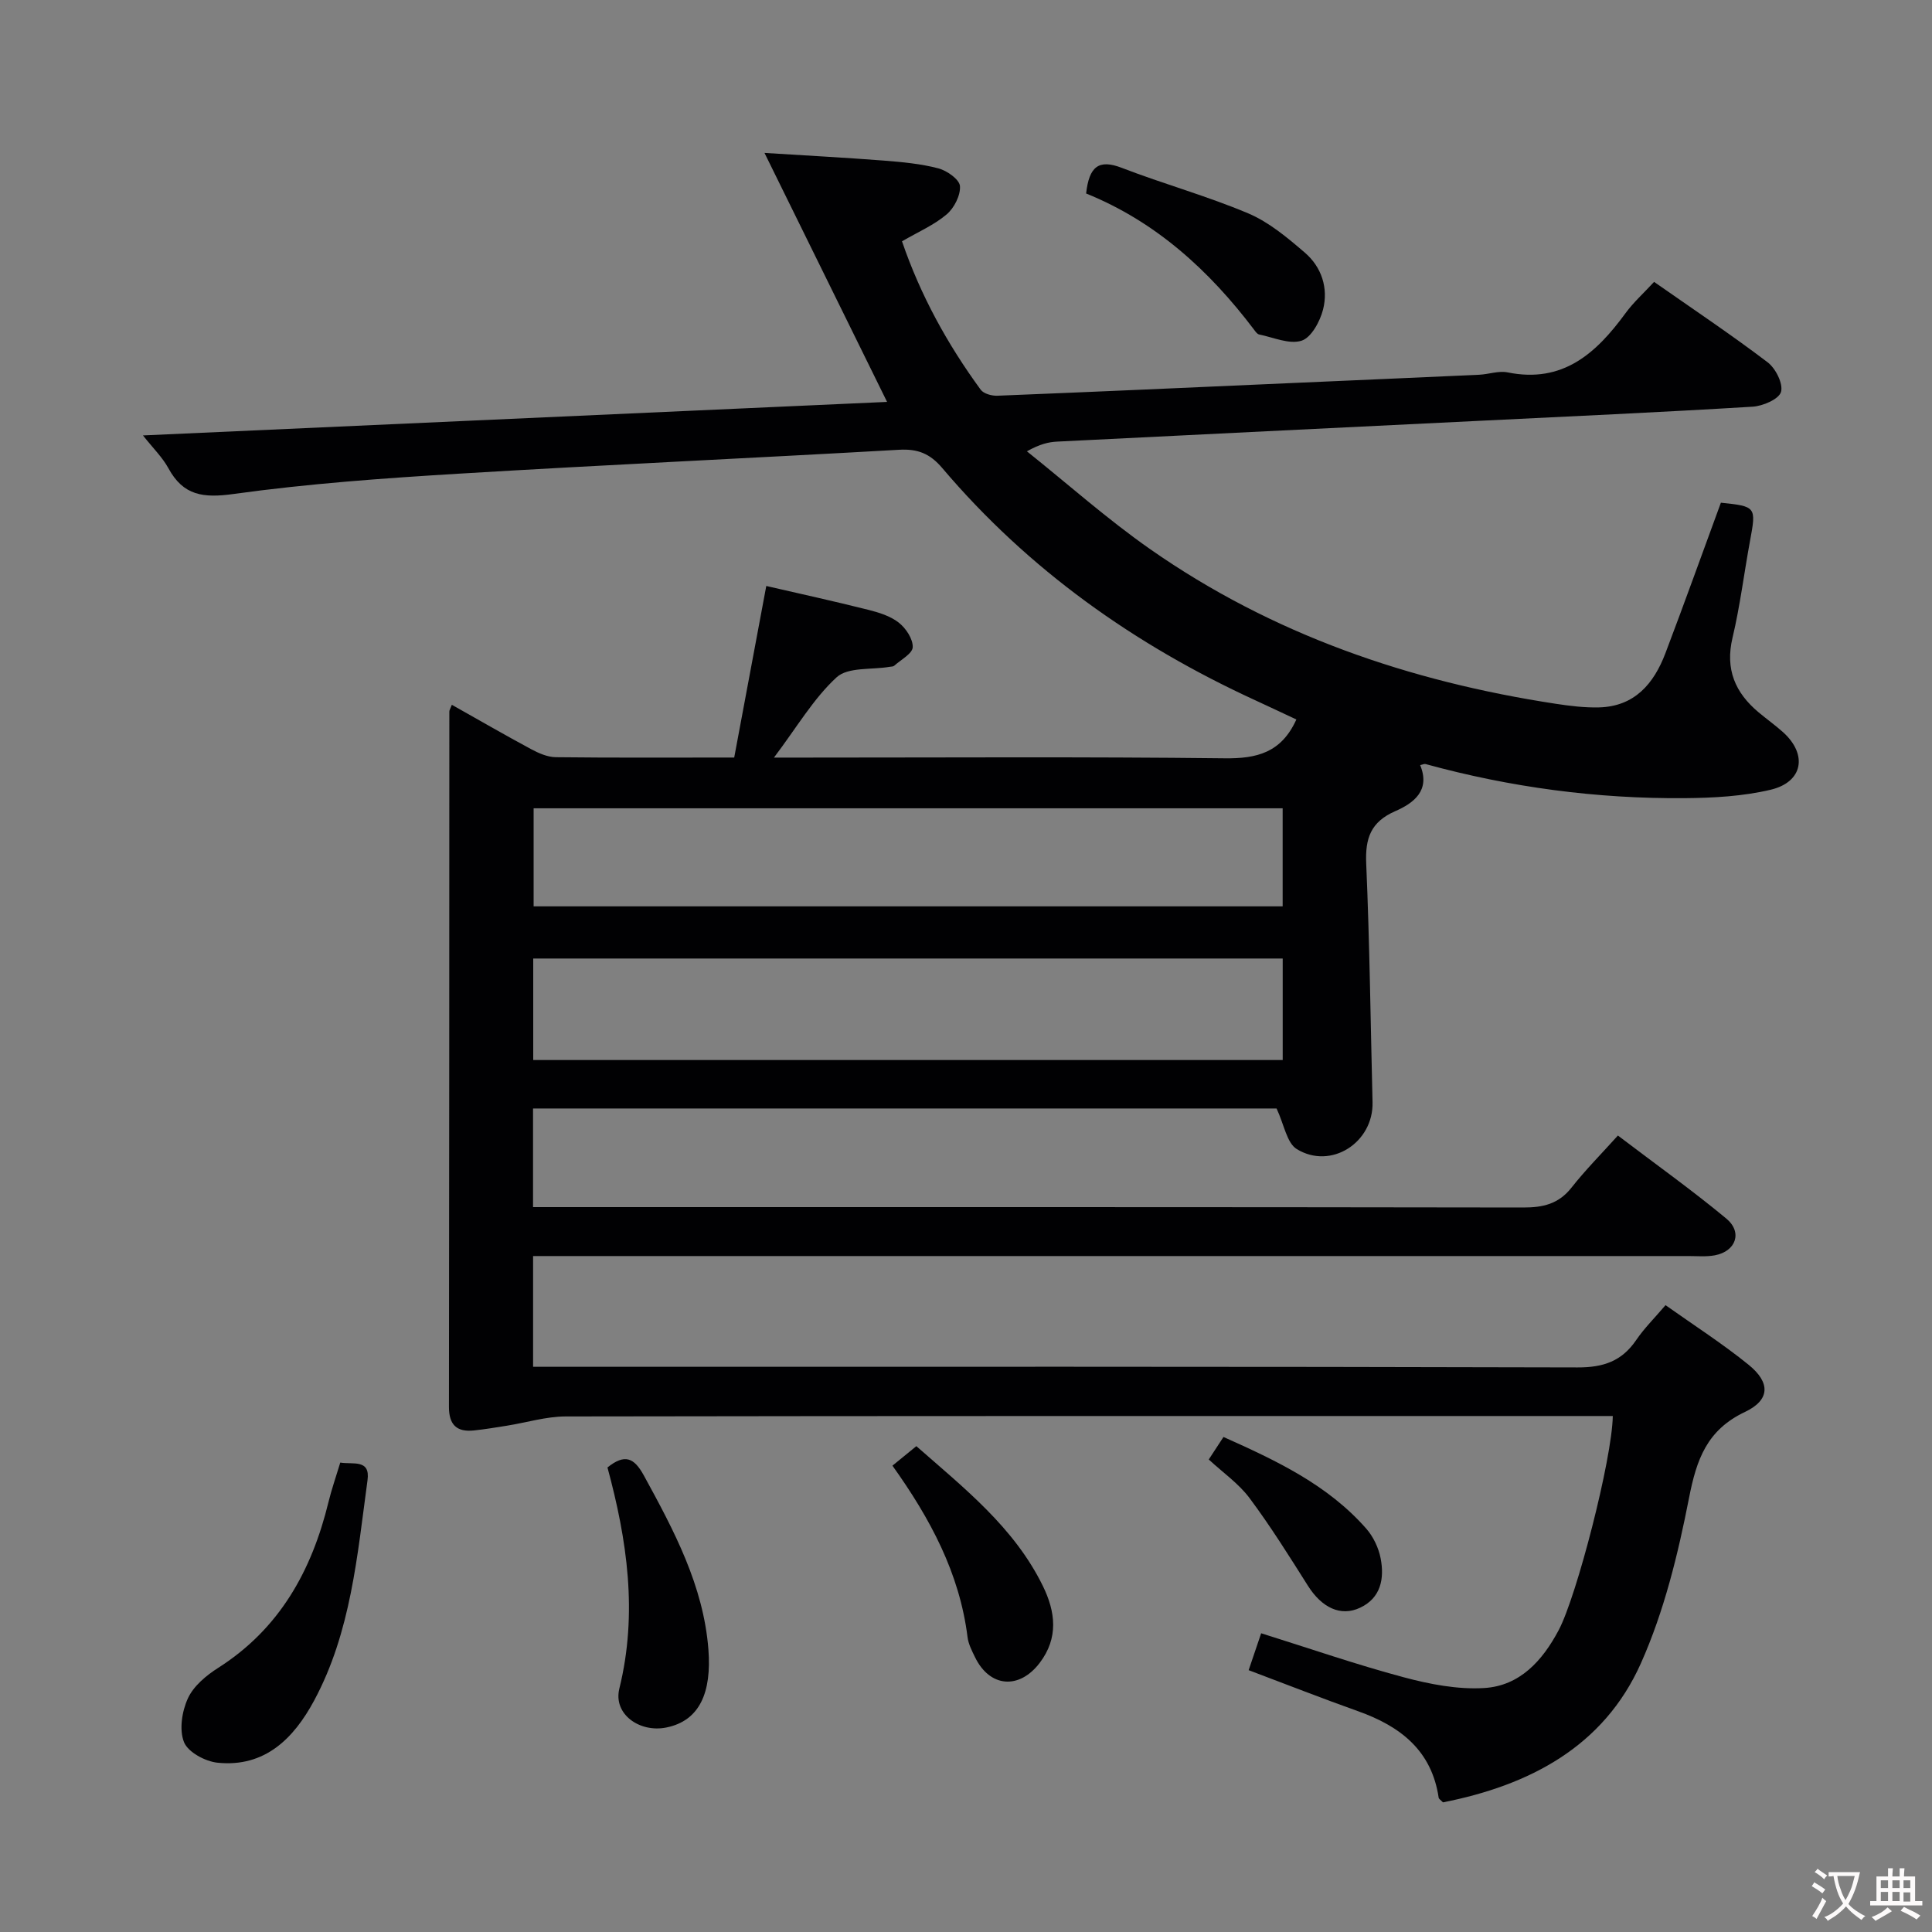 <svg enable-background="new 0 0 400 400" viewBox="0 0 400 400" xmlns="http://www.w3.org/2000/svg"><rect x="0" y="0" width="400" height="400" fill="#808080" stroke="none"/><g fill="#010103"><path d="m333.91 293.17c-2.36 0-4.34 0-6.32 0-70.16 0-140.32-.03-210.48.09-4.04.01-8.08 1.26-12.12 1.91-2.28.36-4.57.75-6.87.99-3.53.37-5.17-1.14-5.17-4.86.07-47.99.06-95.99.08-143.98 0-.29.2-.57.52-1.4 5.53 3.11 10.94 6.24 16.44 9.2 1.55.83 3.37 1.63 5.08 1.65 11.99.14 23.98.07 36.94.07 2.21-11.85 4.42-23.65 6.64-35.52 6.85 1.58 13.98 3.14 21.06 4.92 2.23.56 4.62 1.29 6.37 2.67 1.48 1.16 2.95 3.38 2.89 5.08-.05 1.33-2.44 2.59-3.83 3.84-.22.19-.63.18-.96.23-3.74.64-8.63.01-10.97 2.17-4.79 4.4-8.2 10.3-12.97 16.62h6.32c29 0 58-.19 86.99.15 6.64.08 11.72-1.14 14.85-8.04-2.71-1.26-5.6-2.64-8.52-3.98-24.98-11.47-46.96-27.04-64.8-48.08-2.56-3.02-5.1-4-8.94-3.78-30.38 1.73-60.77 3.11-91.14 4.95-15.57.94-31.18 2.06-46.61 4.2-6.27.87-10.42.38-13.52-5.32-1.23-2.26-3.17-4.14-5.27-6.8 51.77-2.33 102.79-4.63 154.06-6.94-8.51-17.28-16.71-33.93-25.38-51.55 8.95.56 16.85.98 24.72 1.59 3.79.3 7.64.65 11.29 1.61 1.78.47 4.35 2.29 4.46 3.66.14 1.92-1.2 4.55-2.76 5.87-2.61 2.21-5.89 3.62-9.24 5.57 3.83 11.2 9.41 21.31 16.29 30.72.61.84 2.31 1.3 3.47 1.25 20.28-.81 40.55-1.72 60.82-2.62 12.96-.57 25.92-1.13 38.88-1.72 1.99-.09 4.07-.87 5.93-.49 11.43 2.32 18.34-3.96 24.4-12.25 1.65-2.26 3.78-4.17 5.92-6.49 8.12 5.68 15.99 10.94 23.51 16.65 1.66 1.26 3.25 4.44 2.77 6.13-.43 1.5-3.75 2.93-5.87 3.06-19.08 1.16-38.19 2.02-57.28 2.96-28.9 1.42-57.81 2.82-86.71 4.27-1.79.09-3.57.5-6.27 2.01 8.48 6.78 16.63 14.04 25.51 20.25 25.26 17.67 53.69 27.4 83.98 32.02 2.95.45 5.96.82 8.93.75 7.38-.18 11.37-4.89 13.77-11.2 3.94-10.37 7.68-20.82 11.49-31.18 7.29.75 7.34.86 6.04 7.87-1.24 6.69-2.06 13.48-3.63 20.09-1.55 6.52.54 11.38 5.41 15.45 1.66 1.39 3.43 2.65 5.04 4.09 5.14 4.62 4.16 10.34-2.57 11.93-5.75 1.36-11.83 1.69-17.77 1.74-18.19.15-36.1-2.24-53.66-7.06-.28-.08-.63.12-1.12.22 2.17 5.24-1.34 7.87-5.15 9.53-5.09 2.22-6.25 5.62-6.02 10.86.71 16.46.9 32.94 1.31 49.41.21 8.32-8.57 14.04-15.68 9.7-2.08-1.27-2.62-5.08-4.19-8.41-50.51 0-102.07 0-153.94 0v20.42h6.02c66.33 0 132.65-.03 198.98.08 4.12.01 7.33-.73 9.99-4.1 2.88-3.66 6.18-6.98 9.62-10.8 8.03 6.1 15.45 11.39 22.44 17.19 3.42 2.84 1.99 6.8-2.38 7.61-1.78.33-3.65.15-5.49.15-77.66.01-155.32 0-232.97 0-1.96 0-3.93 0-6.2 0v22.93h5.74c70.16 0 140.32-.07 210.48.13 5.37.02 9.18-1.28 12.17-5.67 1.66-2.44 3.8-4.55 6.07-7.22 5.94 4.21 11.82 7.98 17.21 12.35 4.52 3.67 4.47 7.27-.75 9.75-7.89 3.74-10.03 9.82-11.59 17.79-2.28 11.66-5.16 23.5-9.98 34.28-7.74 17.31-23.14 25.25-40.97 28.77-.48-.5-.85-.71-.89-.97-1.45-9.81-7.98-14.8-16.68-17.9-7.48-2.66-14.87-5.57-22.66-8.5.93-2.74 1.71-5.05 2.59-7.64 9.97 3.12 19.64 6.47 29.51 9.11 5.39 1.44 11.15 2.56 16.65 2.23 7.37-.44 12.07-5.63 15.44-11.99 3.71-6.98 11.06-35.39 11.2-44.33zm-68.34-94.72c-52.05 0-103.48 0-155.17 0v21.02h155.17c0-7.13 0-13.88 0-21.02zm-.01-31.1c-51.9 0-103.53 0-155.08 0v20.3h155.08c0-6.94 0-13.52 0-20.3z"/><path d="m70.45 302.81c2.62.44 6.25-.77 5.64 3.65-2.12 15.58-3.42 31.43-11.05 45.62-4.2 7.8-10.17 13.88-20.01 12.87-2.53-.26-6.1-2.18-6.93-4.25-1.03-2.57-.43-6.41.81-9.09 1.17-2.54 3.78-4.72 6.25-6.29 12.73-8.1 19.38-20.12 22.85-34.34.62-2.56 1.5-5.06 2.44-8.17z"/><path d="m224.87 40.06c.62-5.57 2.59-7.16 7.38-5.31 8.65 3.34 17.64 5.82 26.17 9.42 4.31 1.82 8.14 5.05 11.75 8.15 3.47 2.99 4.88 7.35 3.75 11.78-.63 2.46-2.44 5.8-4.45 6.44-2.54.81-5.83-.69-8.78-1.29-.41-.08-.77-.62-1.07-1.02-9.26-12.23-20.31-22.33-34.75-28.17z"/><path d="m125.77 303.82c3.56-2.85 5.49-2.06 7.52 1.64 6.24 11.4 12.37 22.86 13.38 36.07.67 8.78-1.74 14.75-8.76 16.14-5.48 1.09-10.99-2.76-9.68-8.07 3.86-15.66 1.59-30.82-2.46-45.78z"/><path d="m184.77 303.45c1.87-1.53 3.28-2.67 4.95-4.04 9.88 8.69 20.24 16.8 26.19 28.94 2.62 5.35 3.29 10.75-.65 15.93-4.25 5.58-10.34 5.1-13.39-1.17-.65-1.33-1.37-2.73-1.55-4.16-1.65-13.24-7.73-24.56-15.55-35.5z"/><path d="m250.26 302.17c1-1.53 1.89-2.88 3.05-4.66 10.96 4.9 21.57 9.89 29.55 18.97 1.47 1.67 2.57 3.99 2.99 6.18.79 4.14.07 8.15-4.23 10.19-4.06 1.93-7.98-.02-10.83-4.54-3.88-6.14-7.74-12.32-12.08-18.14-2.23-3-5.47-5.24-8.45-8z"/></g><path d="m377.9 391.2c-.2.3-.4.5-.6.8-.7-.6-1.4-1-2.2-1.5.2-.3.4-.5.5-.8.6.4 1.4.8 2.3 1.5zm-1.8 6.1c-.2-.2-.5-.4-.9-.6.4-.6.8-1.2 1.2-1.9s.7-1.3.9-1.9c.3.3.5.5.8.7-.7 1.3-1.4 2.6-2 3.7zm2.2-9c-.3.3-.5.5-.6.8-.6-.6-1.3-1.1-2-1.5.3-.3.5-.5.6-.7.6.5 1.3.9 2 1.4zm.3.2v-.9h2 4.5c-.3 1.3-.6 2.5-1 3.6s-.9 2.1-1.4 3c.4.5 1 1 1.6 1.4s1.2.8 1.9 1.1c-.3.2-.5.4-.8.8-.4-.3-1-.7-1.6-1.2s-1.2-1.1-1.6-1.6c-.5.6-1.1 1.1-1.7 1.6s-1.4.9-2.1 1.4c-.1-.3-.3-.5-.7-.8.6-.2 1.2-.5 1.9-1s1.4-1.1 2-1.8c-.5-.8-.9-1.6-1.2-2.5s-.6-2-.8-3.2c-.4.1-.7.1-1 .1zm2.5 2.7c.3 1 .7 1.7 1 2.2.3-.5.6-1.1 1-2s.6-1.9.9-3h-3.2-.4c.1.9.3 1.8.7 2.8z" fill="#fcfafa"/><path d="m396.5 388.5v1.5 3.6h1.5v.9c-.4 0-1 0-1.7 0h-7.9c-.5 0-.9 0-1.2 0v-.9h1.3v-3.5c0-.7 0-1.2 0-1.6h2.4c0-.8 0-1.4 0-1.7h1c0 .3-.1.8-.1 1.7h1.5c0-.8 0-1.4 0-1.7h1c0 .3-.1.9-.1 1.7zm-8.2 9.2c-.2-.3-.5-.5-.8-.8.8-.3 1.4-.6 1.9-.9s1-.7 1.4-1.1c.3.3.6.5.9.8-1.6 1-2.8 1.6-3.4 2zm2.6-6.8v-1.6h-1.5v1.6zm0 2.7v-1.9h-1.5v1.9zm2.4-2.7v-1.6h-1.5v1.6zm0 2.7v-1.9h-1.5v1.9zm.2 2 .7-.8c.4.2.9.5 1.6.8s1.3.7 1.8 1c-.3.3-.5.5-.8.8-.4-.3-1.5-1-3.3-1.8zm2-4.7v-1.6h-1.4v1.6zm0 2.8v-1.9h-1.4v1.9z" fill="#fcfafa"/></svg>
